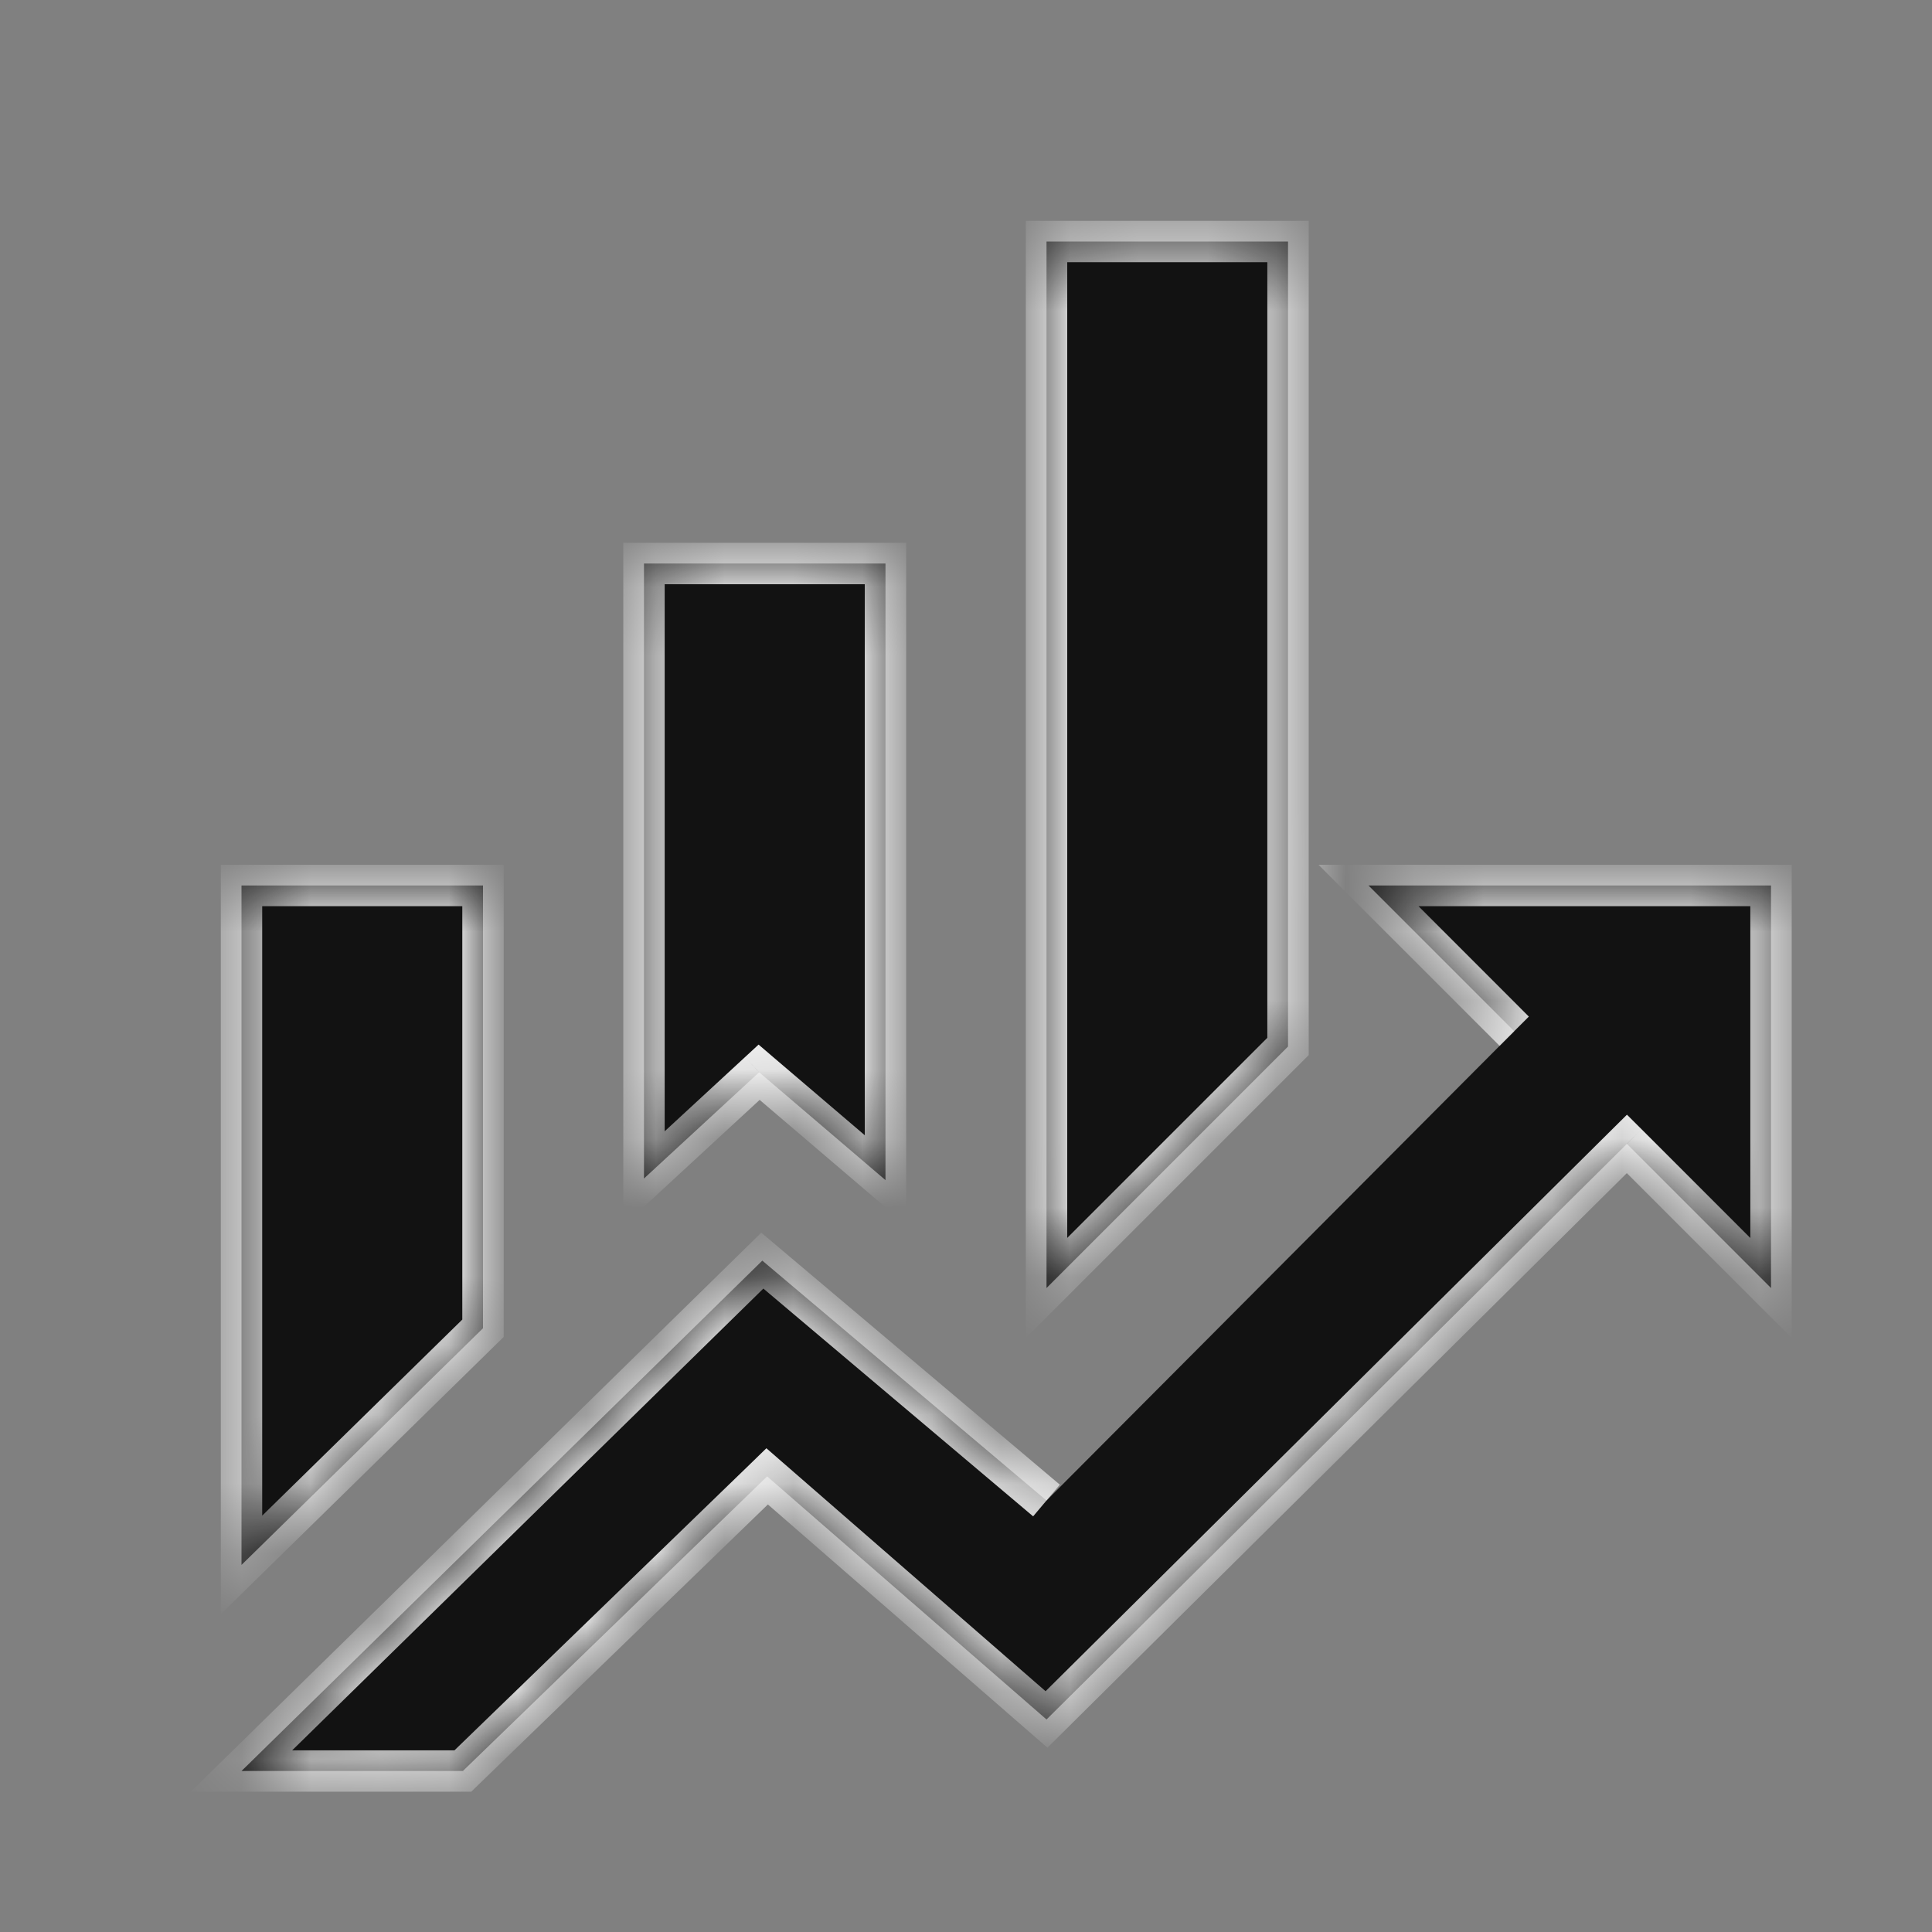 <svg width="28" height="28" viewBox="0 0 28 28" fill="none" xmlns="http://www.w3.org/2000/svg">
<rect x="0" y="0" width="28" height="28" fill="#808080" stroke="none"/>
<mask id="path-1-inside-1_520_2221" fill="white">
<path d="M7 19.25L3.5 22.68V12.833H7V19.25ZM12.833 17.103L11.002 15.54L9.333 17.08V8.167H12.833V17.103ZM18.667 15.167L15.167 18.667V3.5H18.667V15.167ZM21.945 14.945L19.833 12.833H25.667V18.667L23.578 16.578L15.167 24.92L11.118 21.397L6.708 25.667H3.5L11.048 18.27L15.167 21.747"/>
</mask>
<path d="M7 19.25L3.5 22.68V12.833H7V19.25ZM12.833 17.103L11.002 15.54L9.333 17.08V8.167H12.833V17.103ZM18.667 15.167L15.167 18.667V3.5H18.667V15.167ZM21.945 14.945L19.833 12.833H25.667V18.667L23.578 16.578L15.167 24.92L11.118 21.397L6.708 25.667H3.5L11.048 18.27L15.167 21.747" fill="#121212"/>
<path d="M7 19.25L7.21 19.464L7.3 19.376V19.25H7ZM3.5 22.68H3.2V23.394L3.71 22.894L3.5 22.68ZM3.5 12.833V12.533H3.2V12.833H3.5ZM7 12.833H7.3V12.533H7V12.833ZM12.833 17.103L12.639 17.331L13.133 17.754V17.103H12.833ZM11.002 15.54L11.196 15.312L10.994 15.139L10.798 15.32L11.002 15.54ZM9.333 17.08H9.033V17.765L9.537 17.3L9.333 17.08ZM9.333 8.167V7.867H9.033V8.167H9.333ZM12.833 8.167H13.133V7.867H12.833V8.167ZM18.667 15.167L18.879 15.379L18.967 15.291V15.167H18.667ZM15.167 18.667H14.867V19.391L15.379 18.879L15.167 18.667ZM15.167 3.5V3.2H14.867V3.5H15.167ZM18.667 3.5H18.967V3.2H18.667V3.5ZM19.833 12.833V12.533H19.109L19.621 13.046L19.833 12.833ZM25.667 12.833H25.967V12.533H25.667V12.833ZM25.667 18.667L25.454 18.879L25.967 19.391V18.667H25.667ZM23.578 16.578L23.791 16.366L23.579 16.155L23.367 16.365L23.578 16.578ZM15.167 24.92L14.97 25.146L15.18 25.329L15.378 25.133L15.167 24.92ZM11.118 21.397L11.315 21.17L11.107 20.989L10.91 21.181L11.118 21.397ZM6.708 25.667V25.967H6.83L6.917 25.882L6.708 25.667ZM3.5 25.667L3.29 25.452L2.765 25.967H3.5V25.667ZM11.048 18.27L11.242 18.041L11.033 17.865L10.838 18.056L11.048 18.27ZM6.79 19.036L3.29 22.466L3.71 22.894L7.21 19.464L6.79 19.036ZM3.8 22.68V12.833H3.2V22.68H3.8ZM3.5 13.133H7V12.533H3.5V13.133ZM6.7 12.833V19.25H7.3V12.833H6.7ZM13.028 16.875L11.196 15.312L10.807 15.768L12.639 17.331L13.028 16.875ZM10.798 15.32L9.13 16.86L9.537 17.3L11.205 15.76L10.798 15.32ZM9.633 17.08V8.167H9.033V17.08H9.633ZM9.333 8.467H12.833V7.867H9.333V8.467ZM12.533 8.167V17.103H13.133V8.167H12.533ZM18.454 14.954L14.954 18.454L15.379 18.879L18.879 15.379L18.454 14.954ZM15.467 18.667V3.5H14.867V18.667H15.467ZM15.167 3.8H18.667V3.2H15.167V3.8ZM18.367 3.5V15.167H18.967V3.5H18.367ZM22.157 14.733L20.046 12.621L19.621 13.046L21.733 15.157L22.157 14.733ZM19.833 13.133H25.667V12.533H19.833V13.133ZM25.367 12.833V18.667H25.967V12.833H25.367ZM25.879 18.454L23.791 16.366L23.366 16.791L25.454 18.879L25.879 18.454ZM23.367 16.365L14.955 24.707L15.378 25.133L23.79 16.791L23.367 16.365ZM15.364 24.694L11.315 21.17L10.921 21.623L14.97 25.146L15.364 24.694ZM10.91 21.181L6.5 25.451L6.917 25.882L11.327 21.612L10.91 21.181ZM6.708 25.367H3.5V25.967H6.708V25.367ZM3.71 25.881L11.258 18.484L10.838 18.056L3.29 25.452L3.71 25.881ZM10.855 18.499L14.973 21.976L15.36 21.517L11.242 18.041L10.855 18.499Z" fill="white" mask="url(#path-1-inside-1_520_2221)"/>
</svg>
